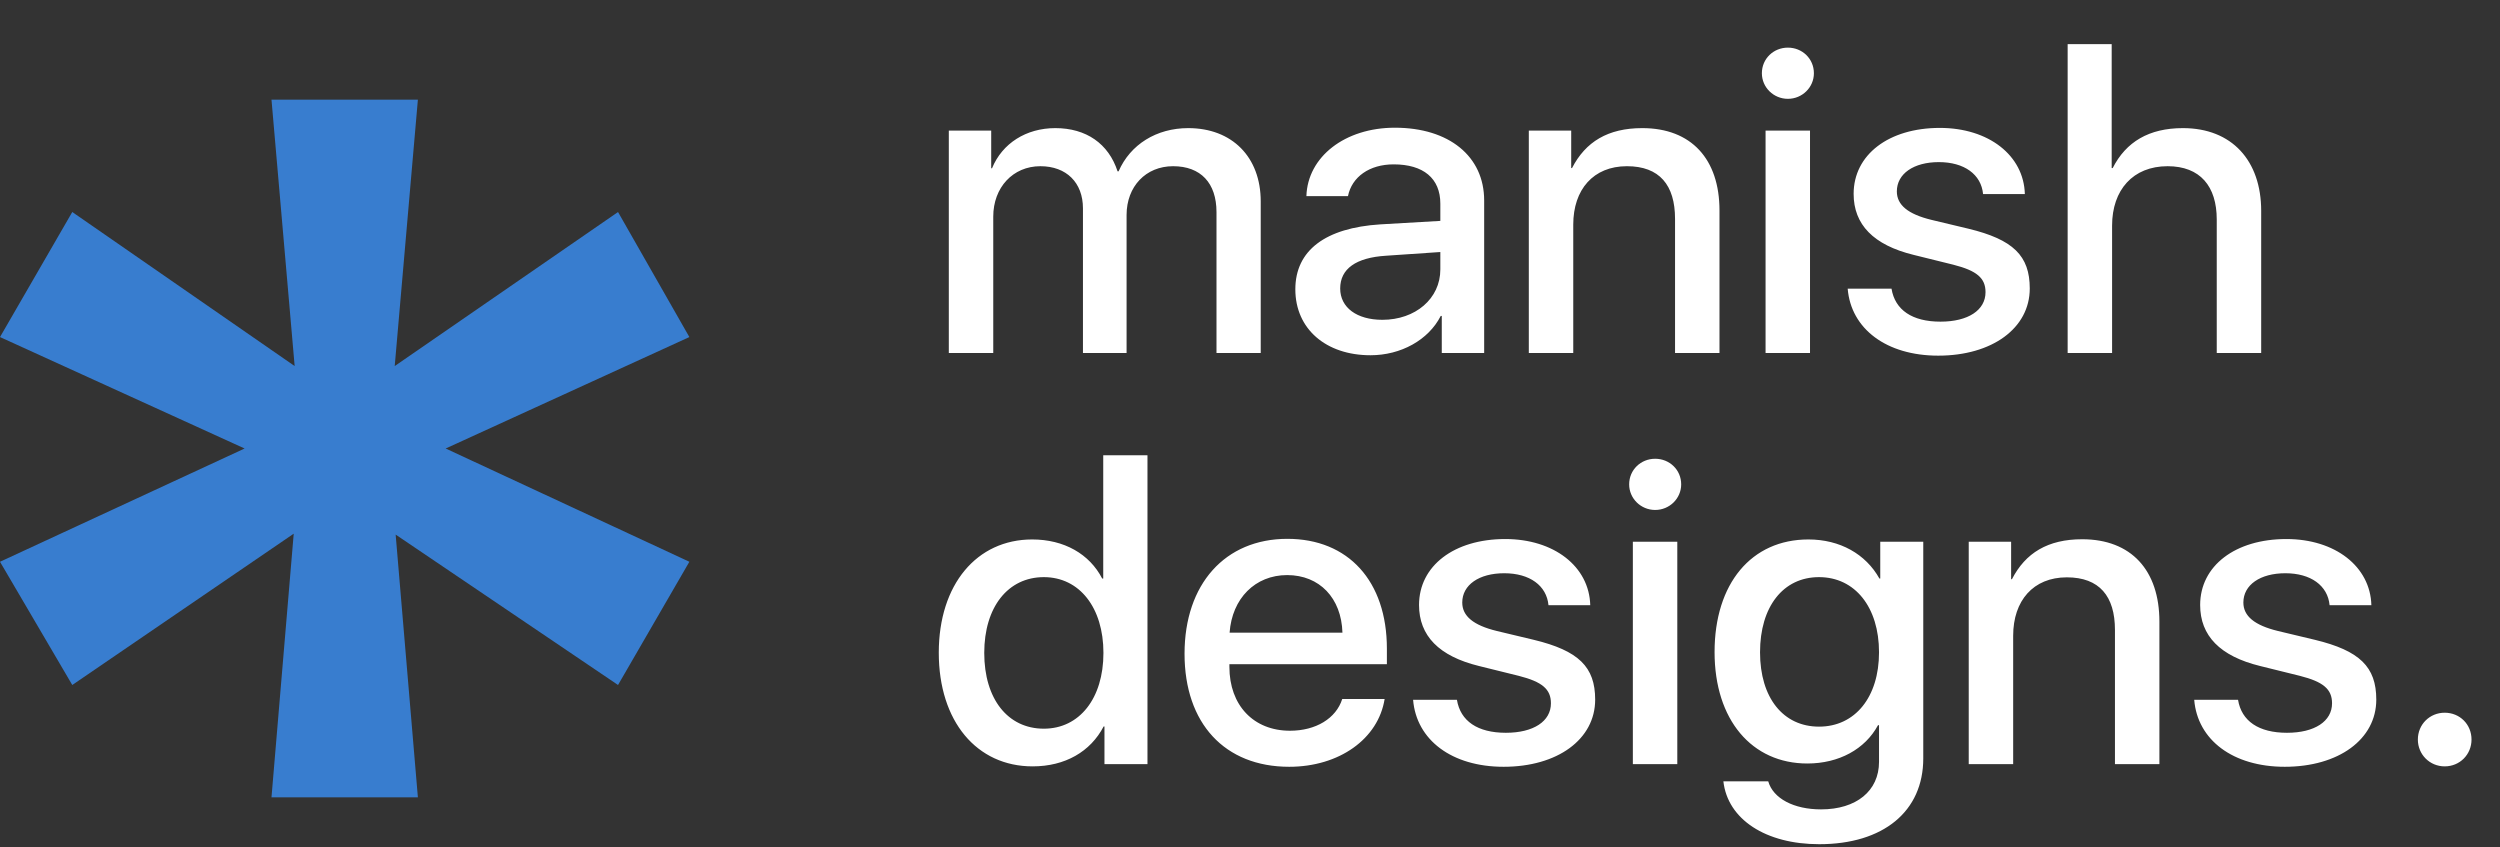 <svg width="602" height="204" viewBox="0 0 602 204" fill="none" xmlns="http://www.w3.org/2000/svg">
<rect x="0" y="0" width="602" height="204" fill="#333333" stroke="none"/>
<path d="M228.474 85V31.442H238.683V40.517H238.88C241.346 34.5 247.116 30.851 254.119 30.851C261.565 30.851 266.941 34.599 269.111 41.256H269.357C272.168 34.796 278.481 30.851 286.125 30.851C296.679 30.851 303.583 37.804 303.583 48.506V85H292.931V51.07C292.931 44.067 289.133 40.023 282.476 40.023C275.917 40.023 271.281 44.906 271.281 51.761V85H260.776V50.183C260.776 43.969 256.782 40.023 250.519 40.023C243.91 40.023 239.176 45.152 239.176 52.155V85H228.474ZM332.877 77.011C340.817 77.011 346.833 71.931 346.833 64.879V60.687L333.814 61.575C326.515 62.019 322.718 64.731 322.718 69.465C322.718 74.052 326.712 77.011 332.877 77.011ZM330.017 85.543C319.315 85.543 311.917 79.23 311.917 69.663C311.917 60.292 319.167 54.868 332.384 54.029L346.833 53.191V49.048C346.833 42.933 342.74 39.58 335.589 39.58C329.77 39.58 325.529 42.588 324.592 47.224H314.581C314.876 37.755 323.852 30.752 335.885 30.752C348.954 30.752 357.387 37.656 357.387 48.259V85H347.179V76.074H346.932C343.973 81.893 337.315 85.543 330.017 85.543ZM368.138 85V31.442H378.347V40.467H378.544C381.799 34.155 387.174 30.851 395.459 30.851C407.295 30.851 414.052 38.347 414.052 50.676V85H403.35V52.698C403.35 44.56 399.602 40.023 391.761 40.023C383.673 40.023 378.84 45.645 378.84 54.079V85H368.138ZM425.148 85V31.442H435.85V85H425.148ZM430.523 23.798C427.071 23.798 424.26 21.037 424.26 17.634C424.26 14.132 427.071 11.469 430.523 11.469C433.976 11.469 436.787 14.132 436.787 17.634C436.787 21.037 433.976 23.798 430.523 23.798ZM446.354 46.681C446.354 37.262 454.787 30.801 467.116 30.801C478.854 30.801 487.336 37.41 487.583 46.73H477.522C477.078 41.996 472.985 39.037 466.87 39.037C460.804 39.037 456.76 41.848 456.76 46.089C456.76 49.344 459.423 51.563 465.094 52.944L473.971 55.065C484.771 57.679 488.766 61.575 488.766 69.465C488.766 79.033 479.692 85.641 466.722 85.641C454.245 85.641 445.713 79.181 444.924 69.515H455.478C456.316 74.644 460.458 77.455 467.264 77.455C473.922 77.455 478.114 74.693 478.114 70.353C478.114 66.95 475.993 65.175 470.371 63.745L460.804 61.377C451.138 59.01 446.354 54.079 446.354 46.681ZM497.89 85V10.631H508.493V40.467H508.739C511.945 34.155 517.468 30.851 525.655 30.851C537.441 30.851 544.494 38.692 544.494 50.774V85H533.792V52.846C533.792 44.856 529.797 40.023 521.956 40.023C513.622 40.023 508.591 45.744 508.591 54.325V85H497.89ZM248.645 184.542C235.23 184.542 226.058 173.742 226.058 157.172C226.058 140.7 235.23 129.9 248.546 129.9C256.239 129.9 262.354 133.401 265.412 139.319H265.659V109.631H276.311V184H265.955V174.926H265.757C262.601 180.992 256.486 184.542 248.645 184.542ZM251.357 138.974C242.727 138.974 237.006 146.174 237.006 157.221C237.006 168.317 242.677 175.468 251.357 175.468C259.938 175.468 265.708 168.169 265.708 157.221C265.708 146.322 259.938 138.974 251.357 138.974ZM309.945 138.481C302.251 138.481 296.679 144.103 296.087 152.339H323.26C323.014 144.004 317.737 138.481 309.945 138.481ZM323.211 168.317H333.419C331.891 177.934 322.471 184.641 310.438 184.641C294.903 184.641 285.237 174.186 285.237 157.418C285.237 140.651 295.002 129.752 309.994 129.752C324.69 129.752 333.962 139.96 333.962 156.186V159.934H296.038V160.575C296.038 169.846 301.857 175.961 310.635 175.961C316.849 175.961 321.731 173.002 323.211 168.317ZM341.705 145.681C341.705 136.262 350.138 129.801 362.467 129.801C374.204 129.801 382.687 136.41 382.933 145.73H372.873C372.429 140.996 368.335 138.037 362.22 138.037C356.154 138.037 352.11 140.848 352.11 145.089C352.11 148.344 354.773 150.563 360.445 151.944L369.322 154.065C380.122 156.679 384.117 160.575 384.117 168.465C384.117 178.033 375.042 184.641 362.072 184.641C349.595 184.641 341.063 178.181 340.274 168.515H350.828C351.667 173.644 355.809 176.455 362.615 176.455C369.272 176.455 373.464 173.693 373.464 169.353C373.464 165.95 371.344 164.175 365.722 162.745L356.154 160.377C346.488 158.01 341.705 153.079 341.705 145.681ZM393.191 184V130.442H403.893V184H393.191ZM398.566 122.798C395.114 122.798 392.303 120.037 392.303 116.634C392.303 113.132 395.114 110.469 398.566 110.469C402.019 110.469 404.83 113.132 404.83 116.634C404.83 120.037 402.019 122.798 398.566 122.798ZM438.02 174.975C446.699 174.975 452.469 167.874 452.469 157.073C452.469 146.224 446.699 138.974 438.02 138.974C429.389 138.974 423.816 146.076 423.816 157.073C423.816 168.021 429.389 174.975 438.02 174.975ZM438.069 203.283C425.197 203.283 416.024 197.315 414.989 188.143H425.789C426.973 192.285 431.954 194.899 438.513 194.899C446.995 194.899 452.469 190.46 452.469 183.458V174.63H452.223C449.116 180.4 442.803 183.852 435.208 183.852C421.844 183.852 412.868 173.348 412.868 157.024C412.868 140.503 421.745 129.9 435.455 129.9C443.05 129.9 449.264 133.401 452.568 139.319H452.765V130.442H463.122V182.619C463.122 195.392 453.505 203.283 438.069 203.283ZM474.07 184V130.442H484.278V139.467H484.476C487.73 133.155 493.106 129.851 501.391 129.851C513.227 129.851 519.983 137.347 519.983 149.676V184H509.282V151.698C509.282 143.561 505.534 139.023 497.692 139.023C489.604 139.023 484.771 144.646 484.771 153.079V184H474.07ZM529.797 145.681C529.797 136.262 538.23 129.801 550.56 129.801C562.297 129.801 570.779 136.41 571.026 145.73H560.965C560.521 140.996 556.428 138.037 550.313 138.037C544.247 138.037 540.203 140.848 540.203 145.089C540.203 148.344 542.866 150.563 548.538 151.944L557.415 154.065C568.215 156.679 572.209 160.575 572.209 168.465C572.209 178.033 563.135 184.641 550.165 184.641C537.688 184.641 529.156 178.181 528.367 168.515H538.921C539.759 173.644 543.902 176.455 550.708 176.455C557.365 176.455 561.557 173.693 561.557 169.353C561.557 165.95 559.437 164.175 553.814 162.745L544.247 160.377C534.581 158.01 529.797 153.079 529.797 145.681ZM588.681 184.542C585.081 184.542 582.221 181.682 582.221 178.082C582.221 174.433 585.081 171.622 588.681 171.622C592.331 171.622 595.142 174.433 595.142 178.082C595.142 181.682 592.331 184.542 588.681 184.542Z" fill="white"/>
<path d="M148.82 164.945L95.272 128.727L100.626 192H65.374L70.728 128.509L17.403 164.945L0 135.273L58.903 108L0 81.164L17.403 51.054L70.952 88.145L65.374 24H100.626L95.048 88.145L148.82 51.054L166 81.164L107.32 108L166 135.273L148.82 164.945Z" fill="#387DCF"/>
</svg>
